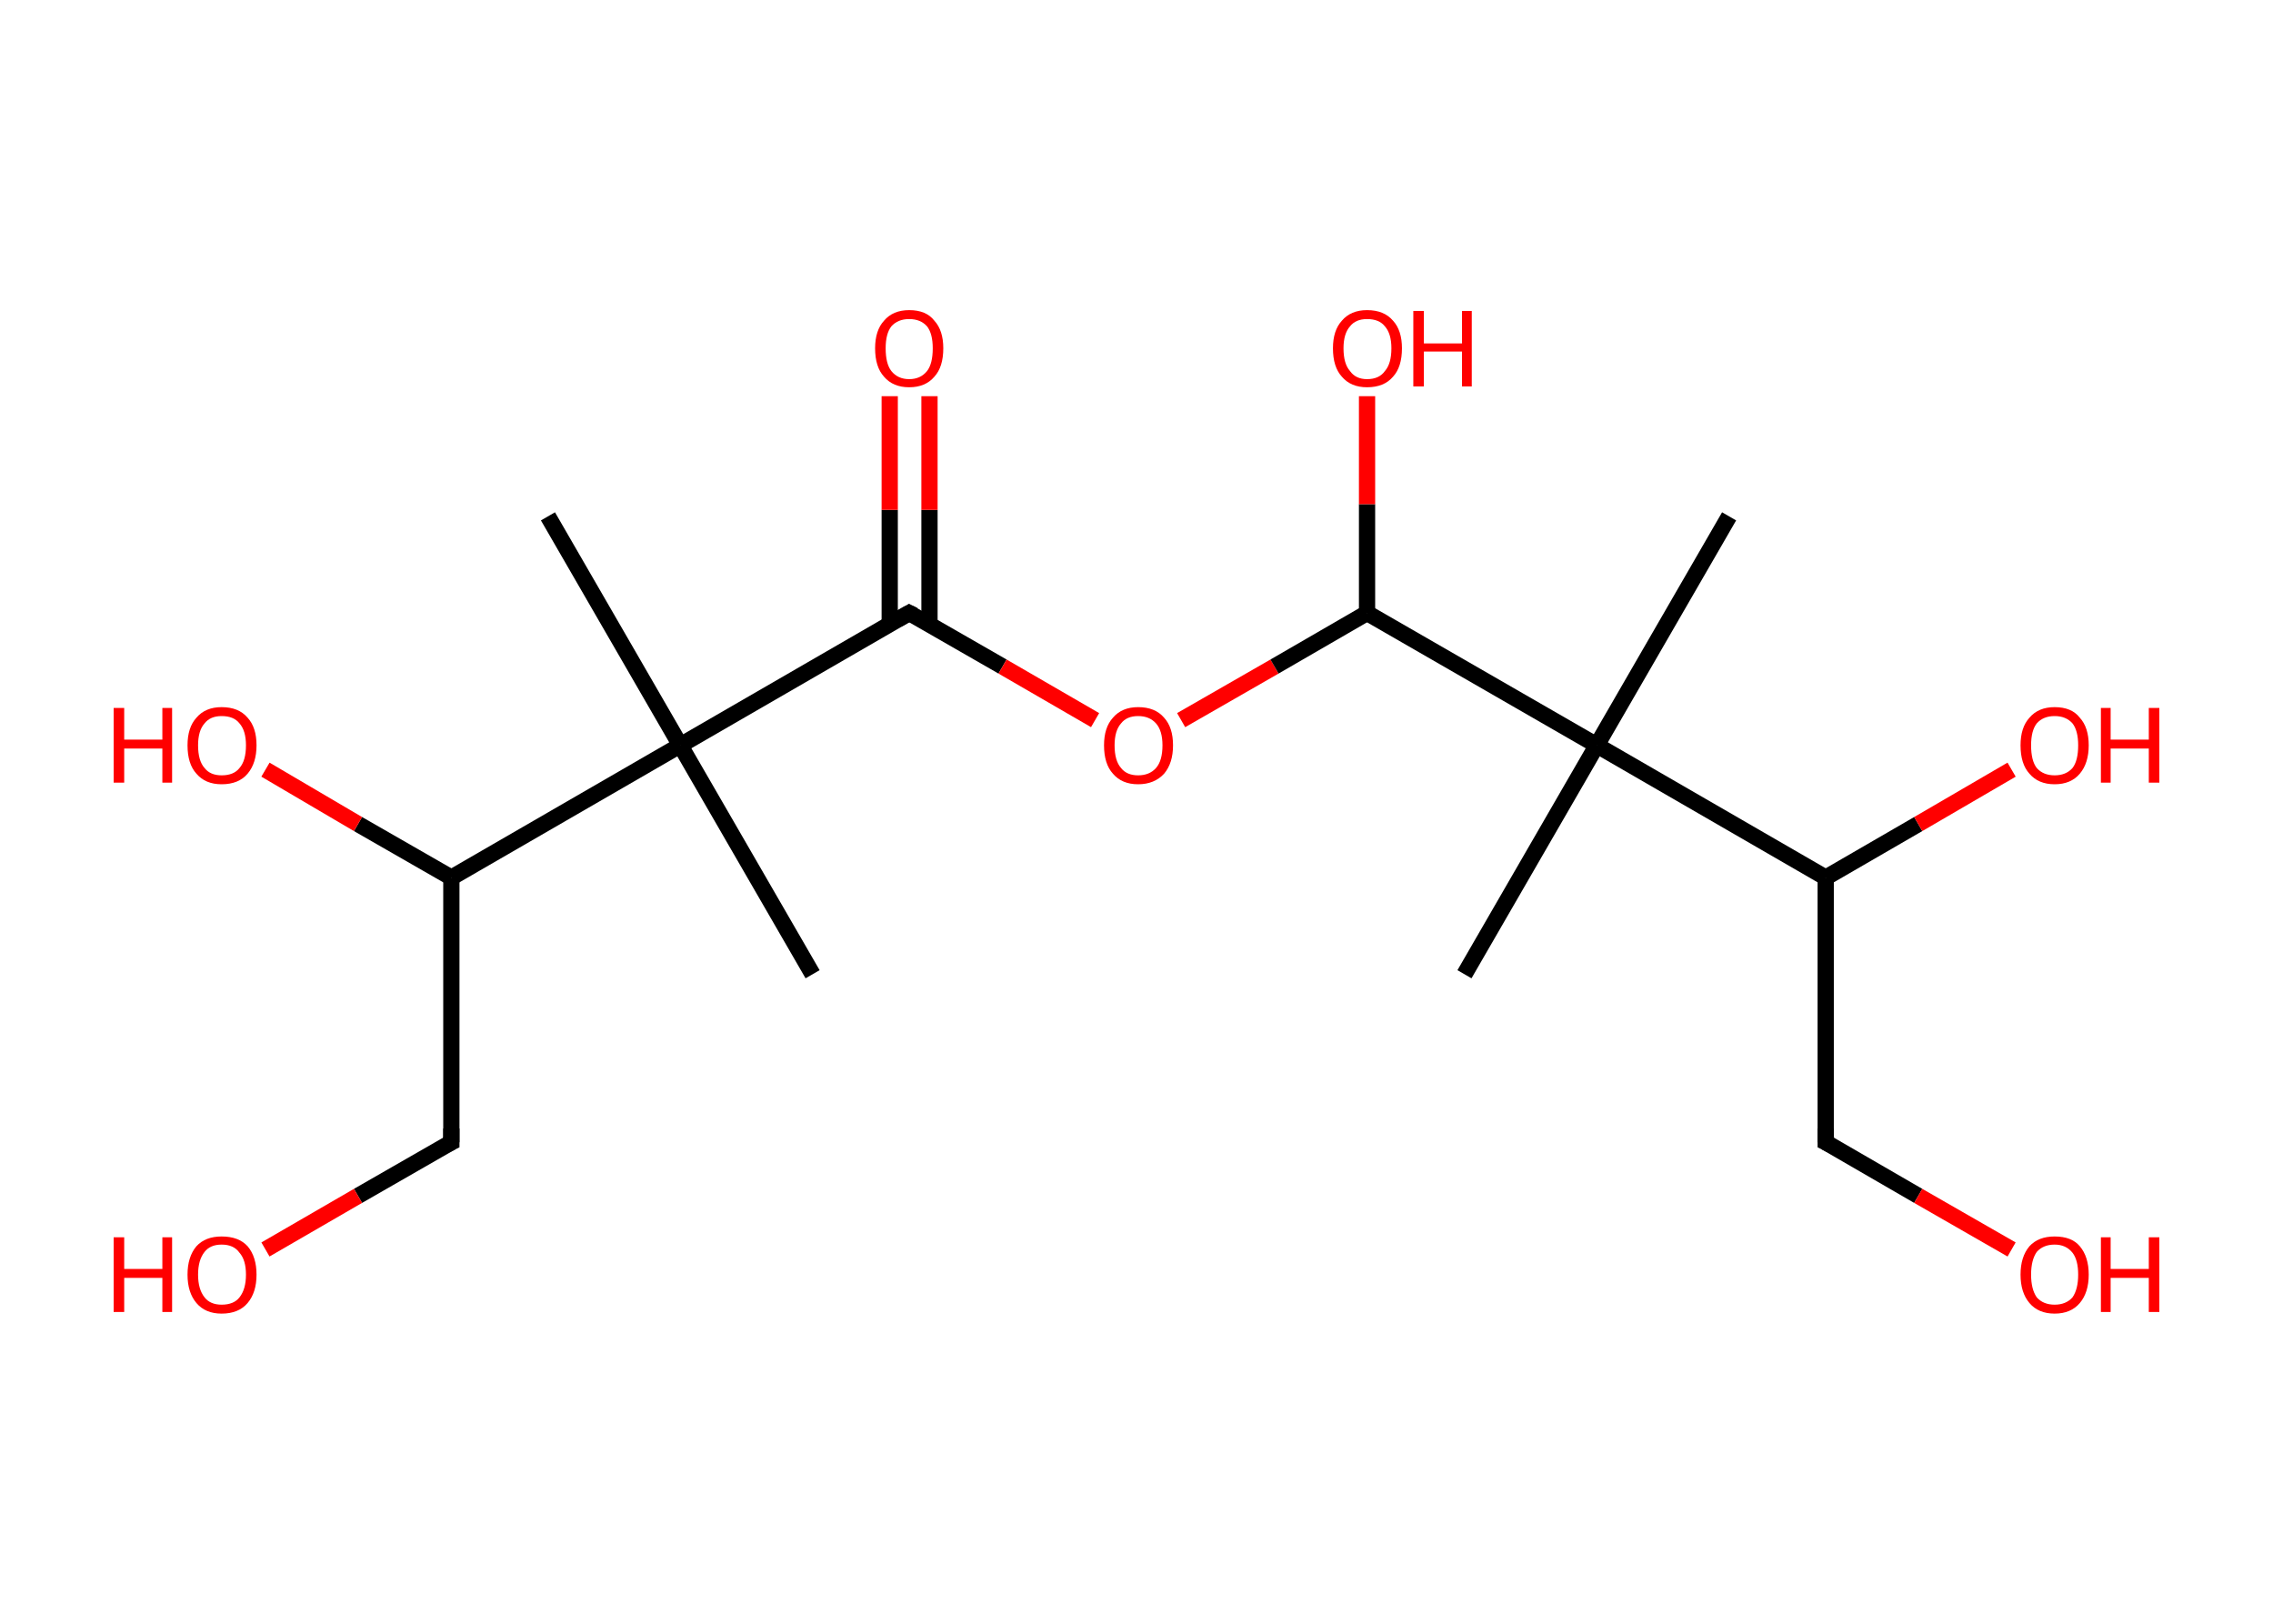 <?xml version='1.0' encoding='ASCII' standalone='yes'?>
<svg xmlns="http://www.w3.org/2000/svg" xmlns:rdkit="http://www.rdkit.org/xml" xmlns:xlink="http://www.w3.org/1999/xlink" version="1.1" baseProfile="full" xml:space="preserve" width="280px" height="200px" viewBox="0 0 280 200">
<!-- END OF HEADER -->
<rect style="opacity:1.0;fill:#FFFFFF;stroke:none" width="280.0" height="200.0" x="0.0" y="0.0"> </rect>
<path class="bond-0 atom-0 atom-1" d="M 67.5,63.6 L 83.8,91.8" style="fill:none;fill-rule:evenodd;stroke:#000000;stroke-width:2.0px;stroke-linecap:butt;stroke-linejoin:miter;stroke-opacity:1"/>
<path class="bond-1 atom-1 atom-2" d="M 83.8,91.8 L 100.1,120.0" style="fill:none;fill-rule:evenodd;stroke:#000000;stroke-width:2.0px;stroke-linecap:butt;stroke-linejoin:miter;stroke-opacity:1"/>
<path class="bond-2 atom-1 atom-3" d="M 83.8,91.8 L 112.0,75.5" style="fill:none;fill-rule:evenodd;stroke:#000000;stroke-width:2.0px;stroke-linecap:butt;stroke-linejoin:miter;stroke-opacity:1"/>
<path class="bond-3 atom-3 atom-4" d="M 114.5,76.9 L 114.5,62.8" style="fill:none;fill-rule:evenodd;stroke:#000000;stroke-width:2.0px;stroke-linecap:butt;stroke-linejoin:miter;stroke-opacity:1"/>
<path class="bond-3 atom-3 atom-4" d="M 114.5,62.8 L 114.5,48.8" style="fill:none;fill-rule:evenodd;stroke:#FF0000;stroke-width:2.0px;stroke-linecap:butt;stroke-linejoin:miter;stroke-opacity:1"/>
<path class="bond-3 atom-3 atom-4" d="M 109.6,76.9 L 109.6,62.8" style="fill:none;fill-rule:evenodd;stroke:#000000;stroke-width:2.0px;stroke-linecap:butt;stroke-linejoin:miter;stroke-opacity:1"/>
<path class="bond-3 atom-3 atom-4" d="M 109.6,62.8 L 109.6,48.8" style="fill:none;fill-rule:evenodd;stroke:#FF0000;stroke-width:2.0px;stroke-linecap:butt;stroke-linejoin:miter;stroke-opacity:1"/>
<path class="bond-4 atom-3 atom-5" d="M 112.0,75.5 L 123.5,82.1" style="fill:none;fill-rule:evenodd;stroke:#000000;stroke-width:2.0px;stroke-linecap:butt;stroke-linejoin:miter;stroke-opacity:1"/>
<path class="bond-4 atom-3 atom-5" d="M 123.5,82.1 L 134.9,88.7" style="fill:none;fill-rule:evenodd;stroke:#FF0000;stroke-width:2.0px;stroke-linecap:butt;stroke-linejoin:miter;stroke-opacity:1"/>
<path class="bond-5 atom-5 atom-6" d="M 145.5,88.7 L 157.0,82.1" style="fill:none;fill-rule:evenodd;stroke:#FF0000;stroke-width:2.0px;stroke-linecap:butt;stroke-linejoin:miter;stroke-opacity:1"/>
<path class="bond-5 atom-5 atom-6" d="M 157.0,82.1 L 168.4,75.5" style="fill:none;fill-rule:evenodd;stroke:#000000;stroke-width:2.0px;stroke-linecap:butt;stroke-linejoin:miter;stroke-opacity:1"/>
<path class="bond-6 atom-6 atom-7" d="M 168.4,75.5 L 168.4,62.1" style="fill:none;fill-rule:evenodd;stroke:#000000;stroke-width:2.0px;stroke-linecap:butt;stroke-linejoin:miter;stroke-opacity:1"/>
<path class="bond-6 atom-6 atom-7" d="M 168.4,62.1 L 168.4,48.8" style="fill:none;fill-rule:evenodd;stroke:#FF0000;stroke-width:2.0px;stroke-linecap:butt;stroke-linejoin:miter;stroke-opacity:1"/>
<path class="bond-7 atom-6 atom-8" d="M 168.4,75.5 L 196.7,91.8" style="fill:none;fill-rule:evenodd;stroke:#000000;stroke-width:2.0px;stroke-linecap:butt;stroke-linejoin:miter;stroke-opacity:1"/>
<path class="bond-8 atom-8 atom-9" d="M 196.7,91.8 L 213.0,63.6" style="fill:none;fill-rule:evenodd;stroke:#000000;stroke-width:2.0px;stroke-linecap:butt;stroke-linejoin:miter;stroke-opacity:1"/>
<path class="bond-9 atom-8 atom-10" d="M 196.7,91.8 L 180.4,120.0" style="fill:none;fill-rule:evenodd;stroke:#000000;stroke-width:2.0px;stroke-linecap:butt;stroke-linejoin:miter;stroke-opacity:1"/>
<path class="bond-10 atom-8 atom-11" d="M 196.7,91.8 L 224.9,108.1" style="fill:none;fill-rule:evenodd;stroke:#000000;stroke-width:2.0px;stroke-linecap:butt;stroke-linejoin:miter;stroke-opacity:1"/>
<path class="bond-11 atom-11 atom-12" d="M 224.9,108.1 L 236.3,101.5" style="fill:none;fill-rule:evenodd;stroke:#000000;stroke-width:2.0px;stroke-linecap:butt;stroke-linejoin:miter;stroke-opacity:1"/>
<path class="bond-11 atom-11 atom-12" d="M 236.3,101.5 L 247.8,94.8" style="fill:none;fill-rule:evenodd;stroke:#FF0000;stroke-width:2.0px;stroke-linecap:butt;stroke-linejoin:miter;stroke-opacity:1"/>
<path class="bond-12 atom-11 atom-13" d="M 224.9,108.1 L 224.9,140.7" style="fill:none;fill-rule:evenodd;stroke:#000000;stroke-width:2.0px;stroke-linecap:butt;stroke-linejoin:miter;stroke-opacity:1"/>
<path class="bond-13 atom-13 atom-14" d="M 224.9,140.7 L 236.3,147.3" style="fill:none;fill-rule:evenodd;stroke:#000000;stroke-width:2.0px;stroke-linecap:butt;stroke-linejoin:miter;stroke-opacity:1"/>
<path class="bond-13 atom-13 atom-14" d="M 236.3,147.3 L 247.8,153.9" style="fill:none;fill-rule:evenodd;stroke:#FF0000;stroke-width:2.0px;stroke-linecap:butt;stroke-linejoin:miter;stroke-opacity:1"/>
<path class="bond-14 atom-1 atom-15" d="M 83.8,91.8 L 55.6,108.1" style="fill:none;fill-rule:evenodd;stroke:#000000;stroke-width:2.0px;stroke-linecap:butt;stroke-linejoin:miter;stroke-opacity:1"/>
<path class="bond-15 atom-15 atom-16" d="M 55.6,108.1 L 44.1,101.5" style="fill:none;fill-rule:evenodd;stroke:#000000;stroke-width:2.0px;stroke-linecap:butt;stroke-linejoin:miter;stroke-opacity:1"/>
<path class="bond-15 atom-15 atom-16" d="M 44.1,101.5 L 32.7,94.8" style="fill:none;fill-rule:evenodd;stroke:#FF0000;stroke-width:2.0px;stroke-linecap:butt;stroke-linejoin:miter;stroke-opacity:1"/>
<path class="bond-16 atom-15 atom-17" d="M 55.6,108.1 L 55.6,140.7" style="fill:none;fill-rule:evenodd;stroke:#000000;stroke-width:2.0px;stroke-linecap:butt;stroke-linejoin:miter;stroke-opacity:1"/>
<path class="bond-17 atom-17 atom-18" d="M 55.6,140.7 L 44.1,147.3" style="fill:none;fill-rule:evenodd;stroke:#000000;stroke-width:2.0px;stroke-linecap:butt;stroke-linejoin:miter;stroke-opacity:1"/>
<path class="bond-17 atom-17 atom-18" d="M 44.1,147.3 L 32.7,153.9" style="fill:none;fill-rule:evenodd;stroke:#FF0000;stroke-width:2.0px;stroke-linecap:butt;stroke-linejoin:miter;stroke-opacity:1"/>
<path d="M 110.6,76.3 L 112.0,75.5 L 112.6,75.8" style="fill:none;stroke:#000000;stroke-width:2.0px;stroke-linecap:butt;stroke-linejoin:miter;stroke-opacity:1;"/>
<path d="M 224.9,139.0 L 224.9,140.7 L 225.5,141.0" style="fill:none;stroke:#000000;stroke-width:2.0px;stroke-linecap:butt;stroke-linejoin:miter;stroke-opacity:1;"/>
<path d="M 55.6,139.0 L 55.6,140.7 L 55.0,141.0" style="fill:none;stroke:#000000;stroke-width:2.0px;stroke-linecap:butt;stroke-linejoin:miter;stroke-opacity:1;"/>
<path class="atom-4" d="M 107.8 42.9 Q 107.8 40.7, 108.9 39.5 Q 110.0 38.2, 112.0 38.2 Q 114.1 38.2, 115.1 39.5 Q 116.2 40.7, 116.2 42.9 Q 116.2 45.2, 115.1 46.4 Q 114.0 47.7, 112.0 47.7 Q 110.0 47.7, 108.9 46.4 Q 107.8 45.2, 107.8 42.9 M 112.0 46.7 Q 113.4 46.7, 114.2 45.7 Q 114.9 44.8, 114.9 42.9 Q 114.9 41.1, 114.2 40.2 Q 113.4 39.3, 112.0 39.3 Q 110.6 39.3, 109.8 40.2 Q 109.1 41.1, 109.1 42.9 Q 109.1 44.8, 109.8 45.7 Q 110.6 46.7, 112.0 46.7 " fill="#FF0000"/>
<path class="atom-5" d="M 136.0 91.8 Q 136.0 89.6, 137.1 88.4 Q 138.2 87.1, 140.2 87.1 Q 142.3 87.1, 143.4 88.4 Q 144.5 89.6, 144.5 91.8 Q 144.5 94.0, 143.4 95.3 Q 142.2 96.6, 140.2 96.6 Q 138.2 96.6, 137.1 95.3 Q 136.0 94.1, 136.0 91.8 M 140.2 95.5 Q 141.6 95.5, 142.4 94.6 Q 143.2 93.7, 143.2 91.8 Q 143.2 90.0, 142.4 89.1 Q 141.6 88.2, 140.2 88.2 Q 138.8 88.2, 138.1 89.1 Q 137.3 90.0, 137.3 91.8 Q 137.3 93.7, 138.1 94.6 Q 138.8 95.5, 140.2 95.5 " fill="#FF0000"/>
<path class="atom-7" d="M 164.2 42.9 Q 164.2 40.7, 165.3 39.5 Q 166.4 38.2, 168.4 38.2 Q 170.5 38.2, 171.6 39.5 Q 172.7 40.7, 172.7 42.9 Q 172.7 45.2, 171.6 46.4 Q 170.5 47.7, 168.4 47.7 Q 166.4 47.7, 165.3 46.4 Q 164.2 45.2, 164.2 42.9 M 168.4 46.7 Q 169.9 46.7, 170.6 45.7 Q 171.4 44.8, 171.4 42.9 Q 171.4 41.1, 170.6 40.2 Q 169.9 39.3, 168.4 39.3 Q 167.0 39.3, 166.3 40.2 Q 165.5 41.1, 165.5 42.9 Q 165.5 44.8, 166.3 45.7 Q 167.0 46.7, 168.4 46.7 " fill="#FF0000"/>
<path class="atom-7" d="M 174.1 38.3 L 175.4 38.3 L 175.4 42.3 L 180.1 42.3 L 180.1 38.3 L 181.3 38.3 L 181.3 47.6 L 180.1 47.6 L 180.1 43.3 L 175.4 43.3 L 175.4 47.6 L 174.1 47.6 L 174.1 38.3 " fill="#FF0000"/>
<path class="atom-12" d="M 248.9 91.8 Q 248.9 89.6, 250.0 88.4 Q 251.1 87.1, 253.1 87.1 Q 255.2 87.1, 256.2 88.4 Q 257.3 89.6, 257.3 91.8 Q 257.3 94.0, 256.2 95.3 Q 255.1 96.6, 253.1 96.6 Q 251.1 96.6, 250.0 95.3 Q 248.9 94.1, 248.9 91.8 M 253.1 95.5 Q 254.5 95.5, 255.3 94.6 Q 256.0 93.7, 256.0 91.8 Q 256.0 90.0, 255.3 89.1 Q 254.5 88.2, 253.1 88.2 Q 251.7 88.2, 250.9 89.1 Q 250.2 90.0, 250.2 91.8 Q 250.2 93.7, 250.9 94.6 Q 251.7 95.5, 253.1 95.5 " fill="#FF0000"/>
<path class="atom-12" d="M 258.8 87.2 L 260.0 87.2 L 260.0 91.1 L 264.7 91.1 L 264.7 87.2 L 266.0 87.2 L 266.0 96.4 L 264.7 96.4 L 264.7 92.2 L 260.0 92.2 L 260.0 96.4 L 258.8 96.4 L 258.8 87.2 " fill="#FF0000"/>
<path class="atom-14" d="M 248.9 157.0 Q 248.9 154.8, 250.0 153.5 Q 251.1 152.3, 253.1 152.3 Q 255.2 152.3, 256.2 153.5 Q 257.3 154.8, 257.3 157.0 Q 257.3 159.2, 256.2 160.5 Q 255.1 161.8, 253.1 161.8 Q 251.1 161.8, 250.0 160.5 Q 248.9 159.2, 248.9 157.0 M 253.1 160.7 Q 254.5 160.7, 255.3 159.8 Q 256.0 158.8, 256.0 157.0 Q 256.0 155.2, 255.3 154.3 Q 254.5 153.3, 253.1 153.3 Q 251.7 153.3, 250.9 154.2 Q 250.2 155.2, 250.2 157.0 Q 250.2 158.8, 250.9 159.8 Q 251.7 160.7, 253.1 160.7 " fill="#FF0000"/>
<path class="atom-14" d="M 258.8 152.4 L 260.0 152.4 L 260.0 156.3 L 264.7 156.3 L 264.7 152.4 L 266.0 152.4 L 266.0 161.6 L 264.7 161.6 L 264.7 157.4 L 260.0 157.4 L 260.0 161.6 L 258.8 161.6 L 258.8 152.4 " fill="#FF0000"/>
<path class="atom-16" d="M 14.0 87.2 L 15.3 87.2 L 15.3 91.1 L 20.0 91.1 L 20.0 87.2 L 21.2 87.2 L 21.2 96.4 L 20.0 96.4 L 20.0 92.2 L 15.3 92.2 L 15.3 96.4 L 14.0 96.4 L 14.0 87.2 " fill="#FF0000"/>
<path class="atom-16" d="M 23.1 91.8 Q 23.1 89.6, 24.2 88.4 Q 25.3 87.1, 27.3 87.1 Q 29.4 87.1, 30.5 88.4 Q 31.6 89.6, 31.6 91.8 Q 31.6 94.0, 30.5 95.3 Q 29.4 96.6, 27.3 96.6 Q 25.3 96.6, 24.2 95.3 Q 23.1 94.1, 23.1 91.8 M 27.3 95.5 Q 28.8 95.5, 29.5 94.6 Q 30.3 93.7, 30.3 91.8 Q 30.3 90.0, 29.5 89.1 Q 28.8 88.2, 27.3 88.2 Q 25.9 88.2, 25.2 89.1 Q 24.4 90.0, 24.4 91.8 Q 24.4 93.7, 25.2 94.6 Q 25.9 95.5, 27.3 95.5 " fill="#FF0000"/>
<path class="atom-18" d="M 14.0 152.4 L 15.3 152.4 L 15.3 156.3 L 20.0 156.3 L 20.0 152.4 L 21.2 152.4 L 21.2 161.6 L 20.0 161.6 L 20.0 157.4 L 15.3 157.4 L 15.3 161.6 L 14.0 161.6 L 14.0 152.4 " fill="#FF0000"/>
<path class="atom-18" d="M 23.1 157.0 Q 23.1 154.8, 24.2 153.5 Q 25.3 152.3, 27.3 152.3 Q 29.4 152.3, 30.5 153.5 Q 31.6 154.8, 31.6 157.0 Q 31.6 159.2, 30.5 160.5 Q 29.4 161.8, 27.3 161.8 Q 25.3 161.8, 24.2 160.5 Q 23.1 159.2, 23.1 157.0 M 27.3 160.7 Q 28.8 160.7, 29.5 159.8 Q 30.3 158.8, 30.3 157.0 Q 30.3 155.2, 29.5 154.3 Q 28.8 153.3, 27.3 153.3 Q 25.9 153.3, 25.2 154.2 Q 24.4 155.2, 24.4 157.0 Q 24.4 158.8, 25.2 159.8 Q 25.9 160.7, 27.3 160.7 " fill="#FF0000"/>
</svg>
